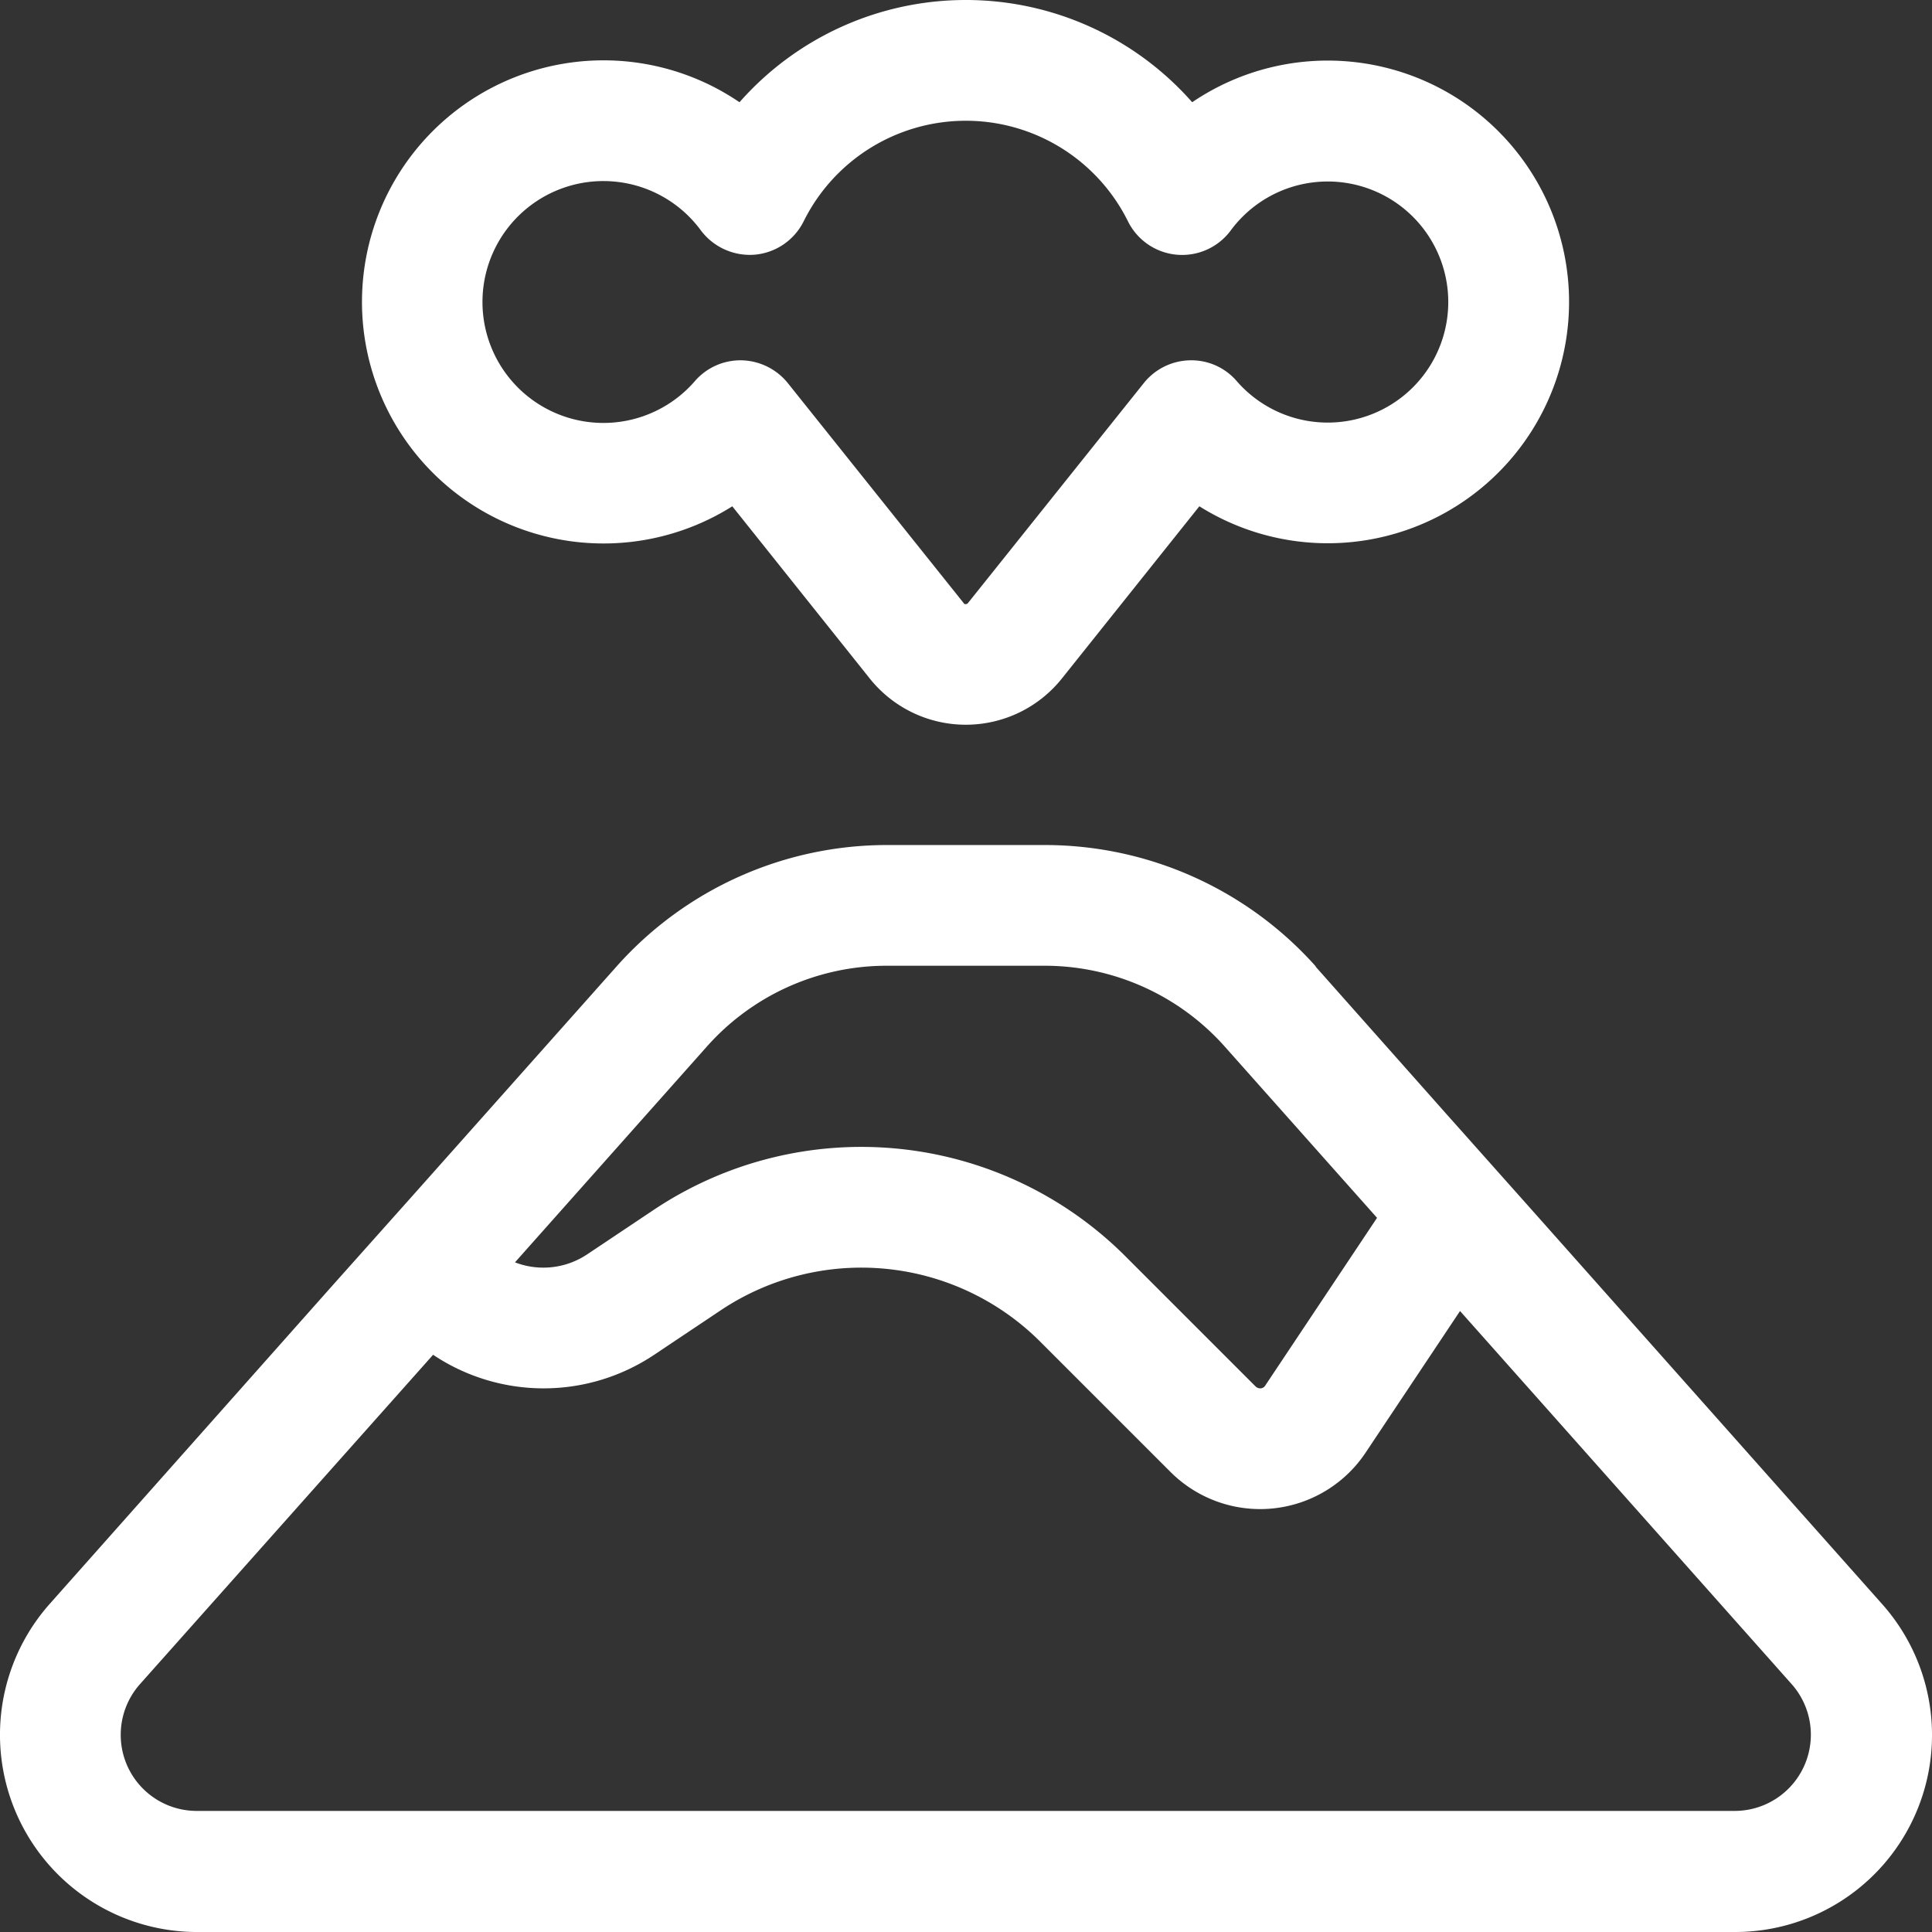 <svg xmlns="http://www.w3.org/2000/svg" width="93.791" height="93.792" viewBox="0 0 93.791 93.792">
  <rect x="0" y="0" width="93.791" height="93.792" fill="#333333" stroke="none"/>
  <path id="volcano-light" d="M39.011,10.751a2.938,2.938,0,0,1-2.363,1.612,2.974,2.974,0,0,1-2.619-1.172,5.871,5.871,0,1,0-.293,7.308,2.925,2.925,0,0,1,2.271-1.007,2.971,2.971,0,0,1,2.234,1.1l8.553,10.7c.018.037.055.037.092.037a.14.14,0,0,0,.092-.037l8.553-10.7a2.942,2.942,0,0,1,2.234-1.1A2.9,2.9,0,0,1,60.037,18.5a5.852,5.852,0,1,0-.293-7.308,2.935,2.935,0,0,1-4.982-.44,8.787,8.787,0,0,0-15.751,0ZM46.887,0A14.635,14.635,0,0,1,57.876,4.963a11.716,11.716,0,1,1,.348,19.615L51.557,32.93a5.968,5.968,0,0,1-9.341,0L35.55,24.579A11.727,11.727,0,1,1,35.9,4.963,14.635,14.635,0,0,1,46.887,0ZM5.861,84.213a3.689,3.689,0,0,0,3.7,3.7H84.213a3.7,3.7,0,0,0,2.766-6.154l-16.1-18.114L66.3,70.513a6.154,6.154,0,0,1-9.487.934l-6.319-6.319A12.287,12.287,0,0,0,35.018,63.59l-3.26,2.179a9.648,9.648,0,0,1-10.733,0L6.795,81.758a3.7,3.7,0,0,0-.934,2.454Zm55.568-16.96,5.421-8.132-7.381-8.3a11.7,11.7,0,0,0-8.755-3.938H43.059A11.669,11.669,0,0,0,34.3,50.824L25,61.282a3.828,3.828,0,0,0,3.5-.385l3.26-2.179a18.137,18.137,0,0,1,22.876,2.271l6.319,6.319a.338.338,0,0,0,.22.092.292.292,0,0,0,.256-.147Zm2.436-20.33,6.355,7.161h0l4.029,4.524h0L91.374,77.876a9.561,9.561,0,0,1-7.143,15.916H9.56A9.574,9.574,0,0,1,2.418,77.857L16.081,62.473l3.938-4.414,9.908-11.136a17.566,17.566,0,0,1,13.15-5.9h7.656a17.625,17.625,0,0,1,13.15,5.9Z" fill="#fff"/>
</svg>
